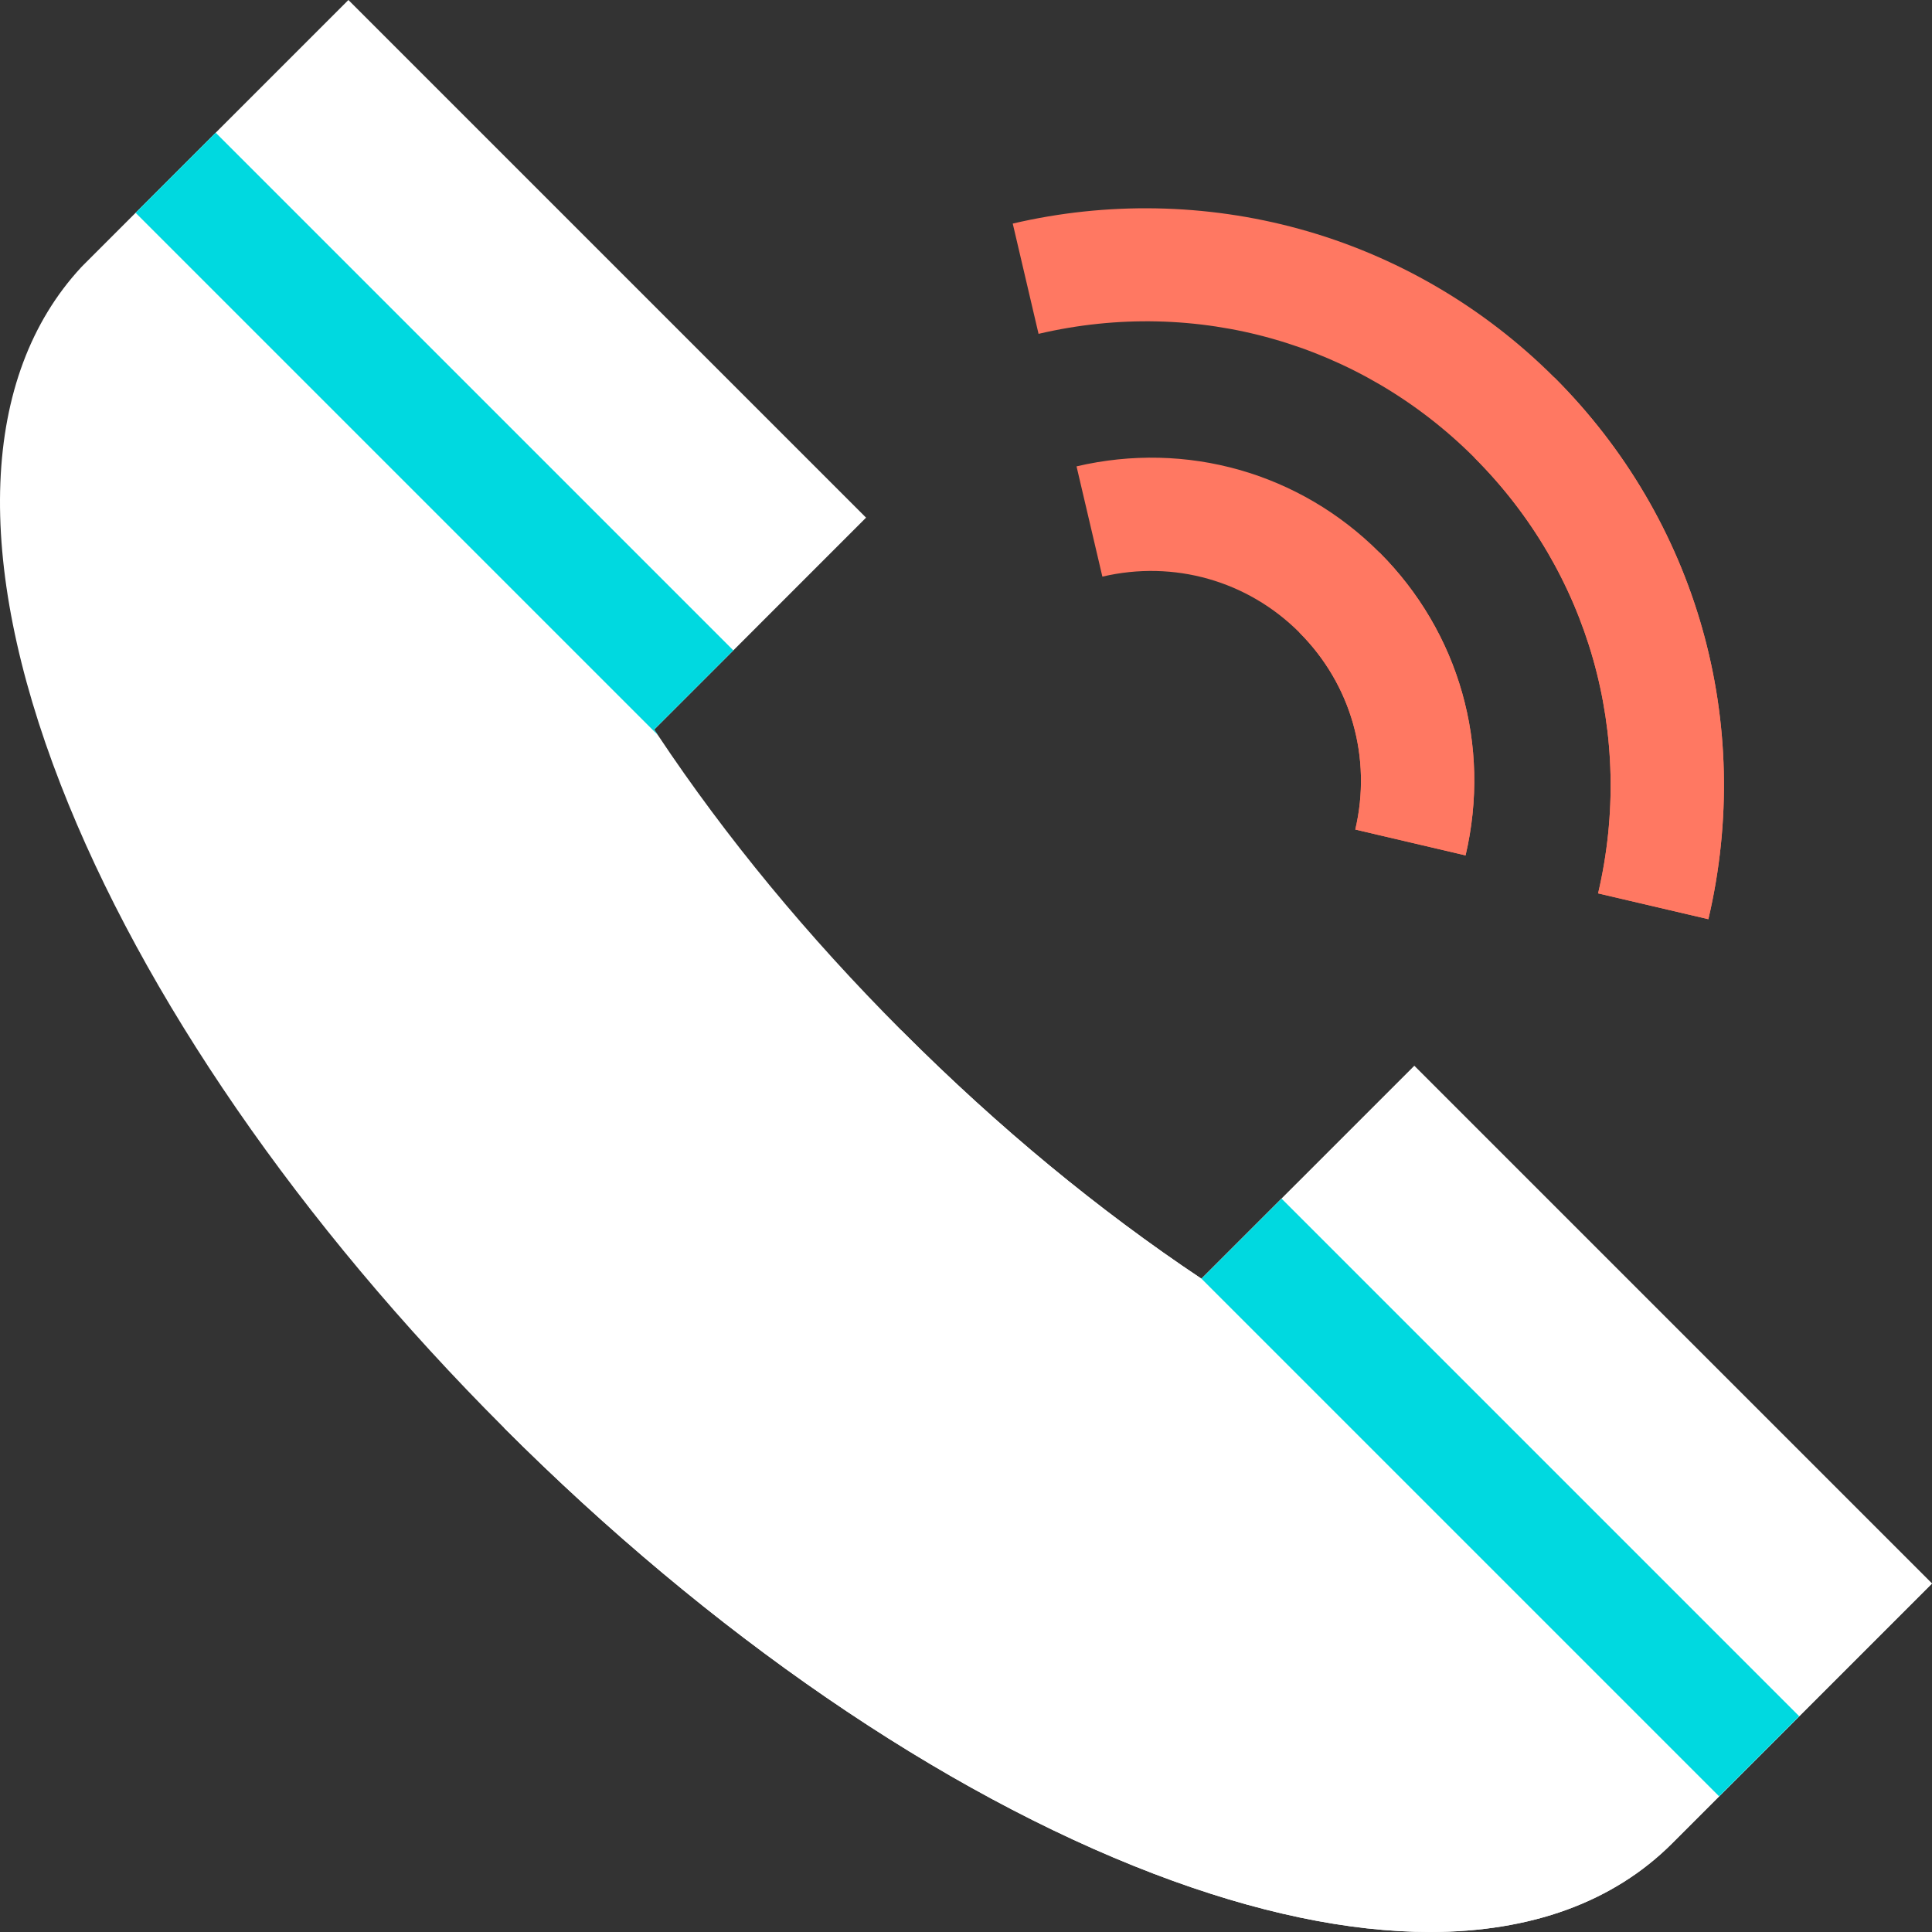 <svg height="512pt" viewBox="0 0 512 512" width="512pt" xmlns="http://www.w3.org/2000/svg"><rect x="0" y="0" width="512" height="512" fill="#333333" stroke="none"/><path d="M511.988 419.656l-68.851 68.852C427.512 504.133 405.609 512 378.94 512c-21.543-.008-46.171-5.129-73.125-15.414-56.394-21.547-117.546-63.504-172.222-118.176l-.008-.008c-54.031-54.03-95.754-114.558-117.492-170.449C-7.078 148.391-5.176 99.7 21.473 70.875l.41-.426L92.332 0l137.184 137.184-56.153 56.156c.317.488.649.976.985 1.465 18.007 27.062 39.691 53.343 64.562 78.27.2.214.41.425.621.636 25.086 25.086 51.578 46.965 78.875 65.168l56.403-56.402zm0 0" fill="#fff"/><path d="M511.988 419.656l-68.851 68.852C427.512 504.133 405.609 512 378.94 512c-21.543-.008-46.171-5.129-73.125-15.414-56.394-21.547-117.546-63.504-172.222-118.176l-.008-.008L238.91 273.078c.2.211.41.422.621.637 25.086 25.082 51.578 46.96 78.875 65.164l56.403-56.402zm0 0" fill="#fff"/><path d="M388.39 226.691l-29.222-6.851c4.45-18.969-1.09-38.485-14.813-52.207-13.722-13.727-33.242-19.266-52.214-14.82l-6.848-29.22c29.152-6.823 59.168 1.7 80.285 22.817 21.113 21.117 29.645 51.125 22.813 80.281zm0 0" fill="#FF7862"/><path d="M452.734 243.598l-29.222-6.84c9.828-41.953-2.434-85.13-32.793-115.488-30.364-30.364-73.543-42.63-115.492-32.797l-6.84-29.223c24.957-5.844 51.195-5.367 75.875 1.402 25.488 6.98 48.894 20.614 67.676 39.395 37.761 37.762 53.015 91.426 40.796 143.55zm0 0" fill="#FF7862"/><path d="M174.344 194.8L35.934 56.39l21.222-21.222L194.34 172.355l-20.98 20.98c.32.49.652.977.984 1.466zM318.41 338.871l21.223-21.219 137.176 137.176-21.223 21.223zm0 0" fill="#00d9e0"/><path d="M344.355 167.633l21.223-21.223c21.113 21.117 29.645 51.125 22.813 80.281l-29.223-6.851c4.45-18.969-1.09-38.485-14.813-52.207zm46.364-46.363l21.222-21.223c37.758 37.762 53.012 91.422 40.793 143.55l-29.222-6.84c9.828-41.952-2.434-85.128-32.793-115.487zm0 0" fill="#FF7862"/></svg>